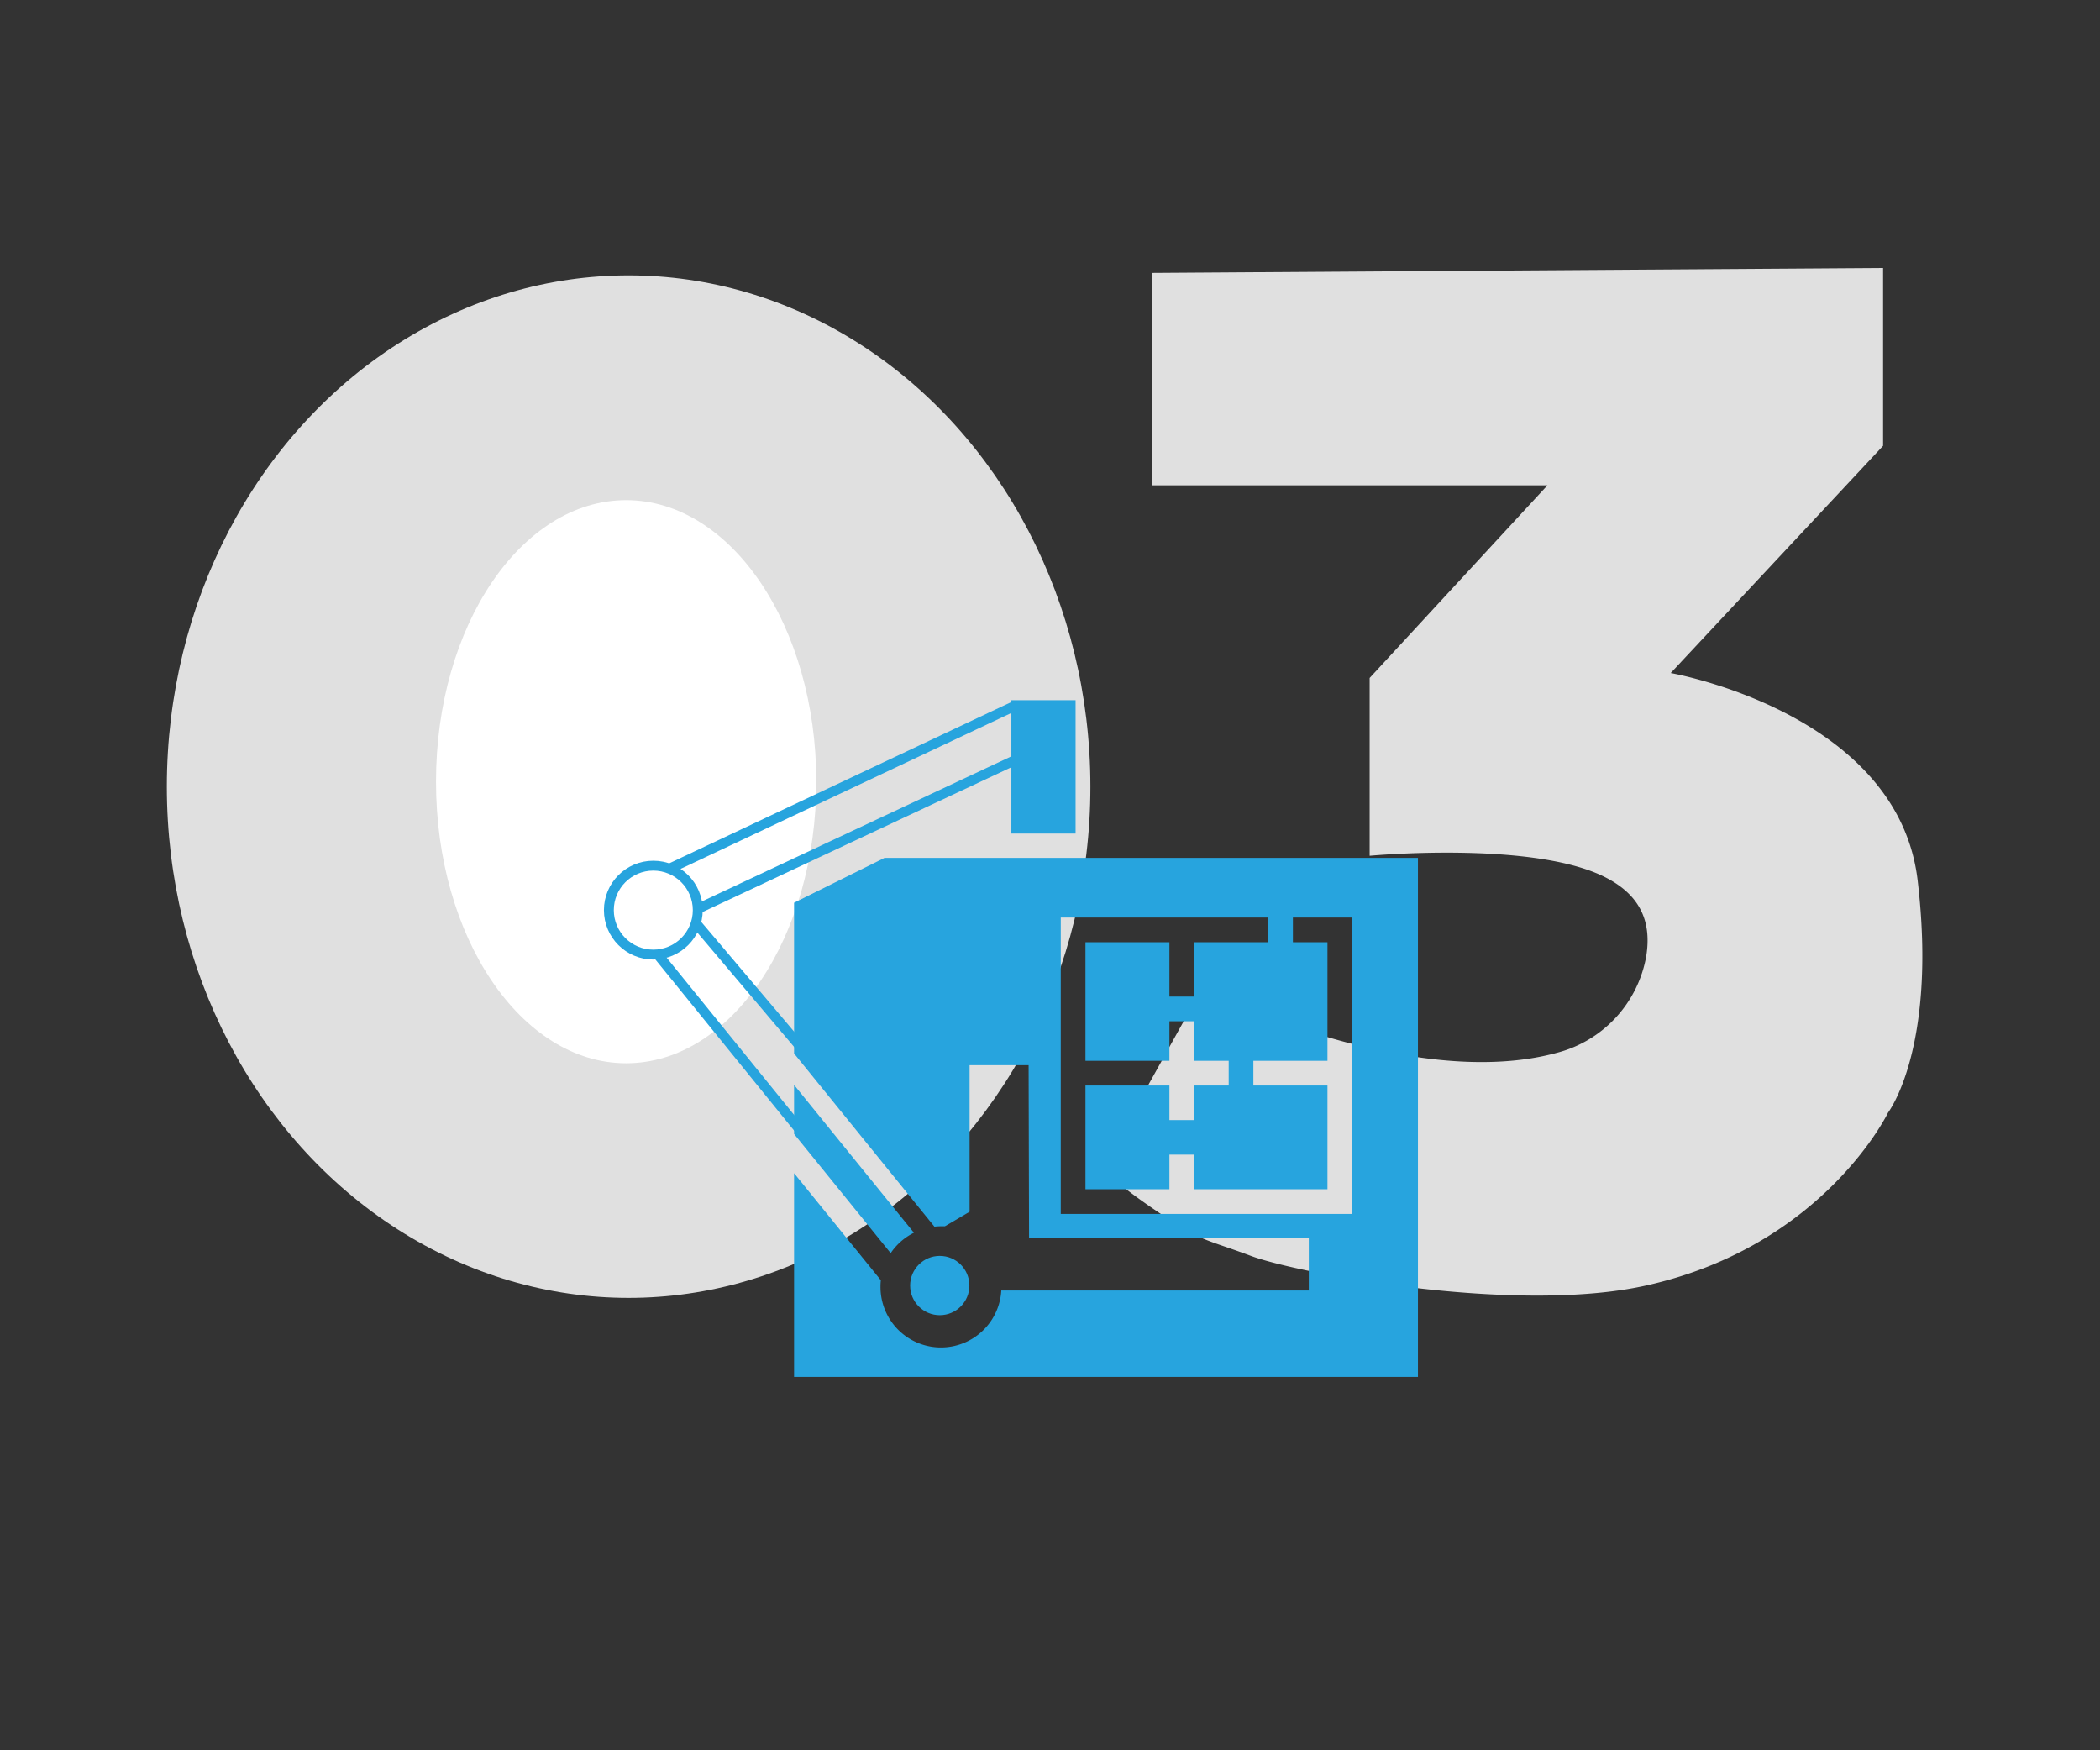 <svg id="Слой_1" data-name="Слой 1" xmlns="http://www.w3.org/2000/svg" viewBox="0 0 425.2 354.33"><rect x="0" y="0" width="425.2" height="354.33" fill="#333333" stroke="none"/><defs><style>.cls-1{fill:#e0e0e0;}.cls-2{fill:#fff;}.cls-3{fill:#27a4de;}.cls-4{fill:none;stroke:#27a4de;stroke-miterlimit:10;stroke-width:2px;}</style></defs><title>03</title><path class="cls-1" d="M233.28,55.25l148-1v36l-43,46s46,8,50,42-6,47-6,47-13,27-49,35c-26.54,5.9-70.81-2.55-80-6-8-3-10-3-16-7-4.3-2.87-11.67-7.73-14-11l20-36s42.08,21,71.89,12.9a24.64,24.64,0,0,0,18.15-19.55c1.08-6.65-.84-12.52-9-16.35-15-7-47-4-47-4v-36l36-39h-80Z"/><ellipse class="cls-1" cx="127.28" cy="159.25" rx="93.5" ry="103.5"/><ellipse class="cls-2" cx="126.78" cy="158.25" rx="38.5" ry="57"/><circle class="cls-3" cx="190.28" cy="260.25" r="6"/><line class="cls-4" x1="140.78" y1="186.75" x2="162.78" y2="212.75"/><line class="cls-4" x1="132.78" y1="192.75" x2="162.78" y2="229.75"/><circle class="cls-4" cx="132.28" cy="184.25" r="9"/><rect class="cls-3" x="204.78" y="141.75" width="13" height="27"/><line class="cls-4" x1="135.78" y1="175.75" x2="205.78" y2="142.75"/><line class="cls-4" x1="141.78" y1="183.75" x2="205.78" y2="153.75"/><path class="cls-3" d="M160.78,219.63v9.93l19.56,24.13a12.28,12.28,0,0,1,4.71-4.13Z"/><path class="cls-3" d="M179.1,173.67l-18.32,9.08v30.52l28.42,35.06a11.59,11.59,0,0,1,1.33-.08c.26,0,.52,0,.79,0v0l5-2.94V215.64h11.95l.09,34.89H265v10.72H202.74a12.24,12.24,0,0,1-24.46-.75,11.43,11.43,0,0,1,.07-1.32L160.78,237.5v41.25H287.1V173.67Zm94.68,17.08v55h-59v-60h42v5h-15v11h-5v-11h-17v24h17v-8h5v8h7v5h-7v7h-5v-7h-17v21h17v-7h5v7h27v-21h-15v-5h15v-24h-7v-5h12Z"/></svg>